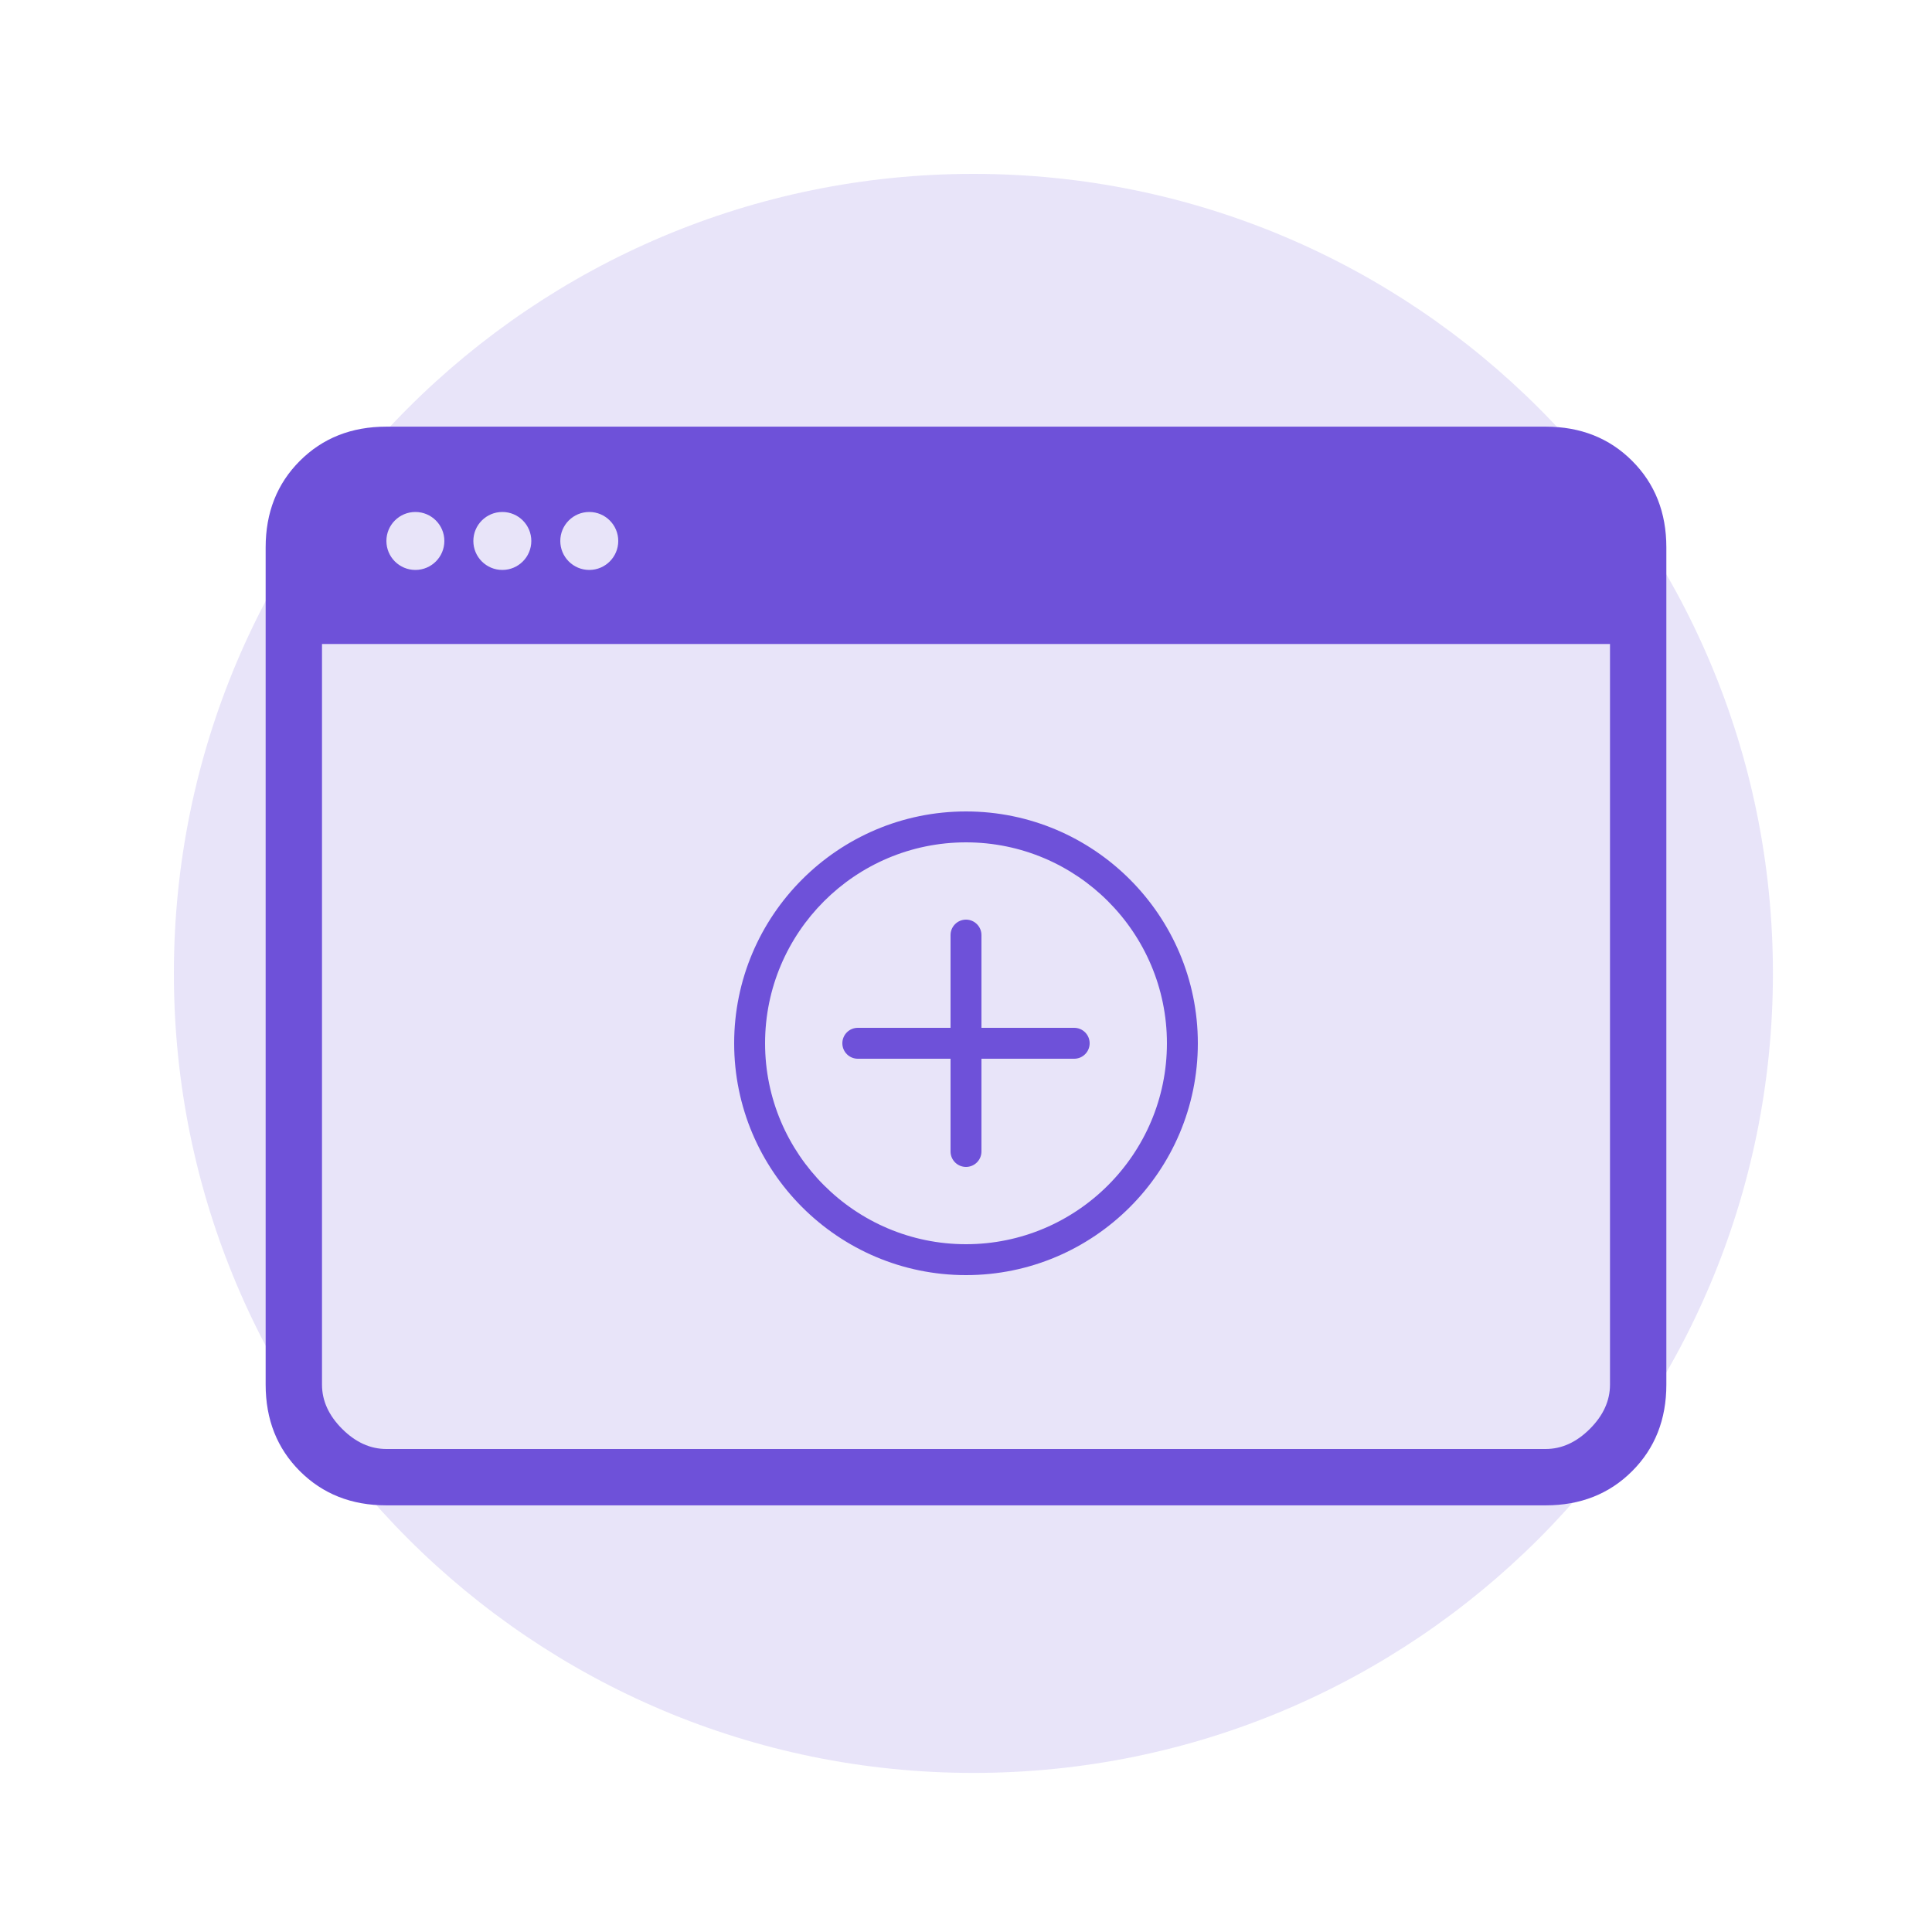 <svg width="150" height="150" viewBox="0 0 150 150" fill="none" xmlns="http://www.w3.org/2000/svg">
<path d="M75.575 137.649C109.858 137.649 137.649 109.858 137.649 75.575C137.649 41.292 109.858 13.5 75.575 13.5C41.292 13.5 13.5 41.292 13.5 75.575C13.5 109.858 41.292 137.649 75.575 137.649Z" fill="#6E51D9" fill-opacity="0.16"/>
<mask id="mask0_804_2917" style="mask-type:alpha" maskUnits="userSpaceOnUse" x="0" y="0" width="150" height="150">
<rect width="150" height="150" fill="#D9D9D9"/>
</mask>
<g mask="url(#mask0_804_2917)">
<path fill-rule="evenodd" clip-rule="evenodd" d="M23.281 114.219C25.052 115.99 27.292 116.875 30 116.875H120C122.708 116.875 124.948 115.99 126.719 114.219C128.49 112.448 129.375 110.208 129.375 107.5V42.5C129.375 39.792 128.49 37.552 126.719 35.781C124.948 34.01 122.708 33.125 120 33.125H30C27.292 33.125 25.052 34.01 23.281 35.781C21.51 37.552 20.625 39.792 20.625 42.5V107.5C20.625 110.208 21.51 112.448 23.281 114.219ZM120 112.5H30C28.75 112.5 27.604 111.979 26.562 110.937C25.521 109.896 25 108.75 25 107.5V50H125V107.5C125 108.75 124.479 109.896 123.438 110.937C122.396 111.979 121.25 112.5 120 112.5ZM32.25 44.25C33.493 44.25 34.5 43.243 34.5 42C34.5 40.757 33.493 39.75 32.25 39.75C31.007 39.75 30 40.757 30 42C30 43.243 31.007 44.25 32.25 44.25ZM41.251 42C41.251 43.243 40.244 44.25 39.001 44.25C37.758 44.25 36.751 43.243 36.751 42C36.751 40.758 37.758 39.75 39.001 39.75C40.244 39.75 41.251 40.758 41.251 42ZM45.751 44.25C46.993 44.25 48.001 43.243 48.001 42C48.001 40.758 46.993 39.75 45.751 39.75C44.508 39.75 43.501 40.758 43.501 42C43.501 43.243 44.508 44.25 45.751 44.25Z" fill="#6E51D9"/>
<path d="M75 99C65.075 99 57 90.925 57 81C57 71.075 65.075 63 75 63C84.925 63 93 71.075 93 81C93 90.925 84.925 99 75 99ZM75 65.4C66.398 65.4 59.4 72.398 59.4 81C59.4 89.602 66.398 96.6 75 96.6C83.602 96.6 90.6 89.602 90.6 81C90.6 72.398 83.602 65.4 75 65.4Z" fill="#6E51D9"/>
<path d="M75 90.6C74.337 90.6 73.8 90.063 73.8 89.4V72.6C73.8 71.938 74.337 71.4 75 71.4C75.663 71.4 76.2 71.938 76.2 72.6V89.4C76.2 90.063 75.663 90.6 75 90.6Z" fill="#6E51D9"/>
<path d="M83.4 82.2H66.6C65.937 82.2 65.4 81.662 65.4 81C65.4 80.337 65.937 79.8 66.6 79.8H83.4C84.063 79.8 84.6 80.337 84.6 81C84.6 81.662 84.063 82.2 83.4 82.2Z" fill="#6E51D9"/>
</g>
</svg>
